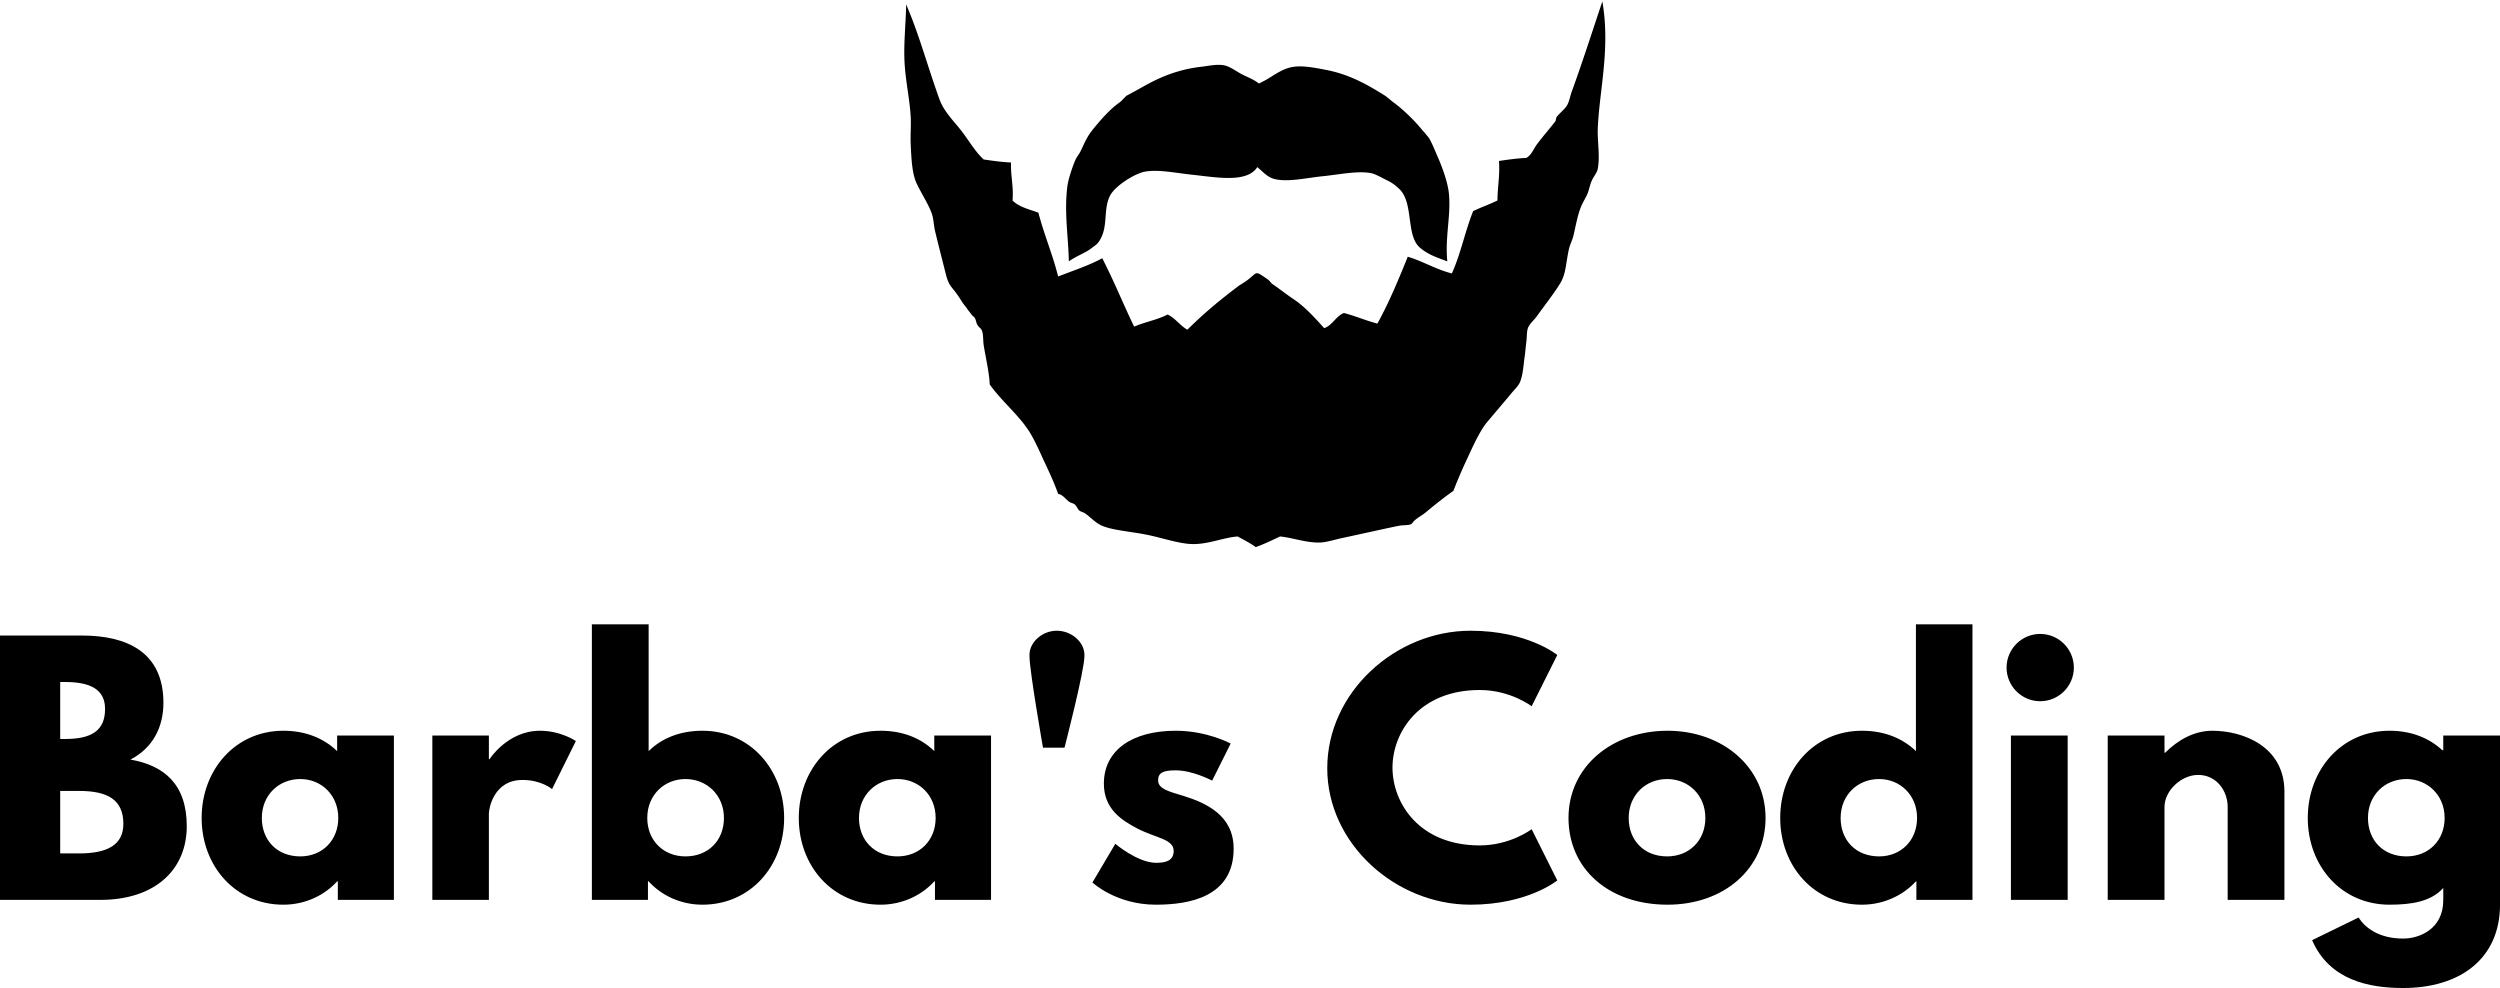 <svg data-v-423bf9ae="" xmlns="http://www.w3.org/2000/svg" viewBox="0 0 412.448 163" class="iconAbove"><!----><!----><!----><g data-v-423bf9ae="" id="21b06214-2895-4977-a9b6-070bc16ab451" fill="black" transform="matrix(3.776,0,0,3.776,-3.172,100.885)"><path d="M0.84 1.05L0.84 12.60L5.22 12.60C7.62 12.60 9.00 11.28 9.00 9.38C9.00 7.52 7.98 6.72 6.54 6.47C7.52 5.96 7.98 5.05 7.98 3.99C7.98 1.79 6.41 1.05 4.42 1.05ZM3.47 5.57L3.47 3.08L3.68 3.08C4.83 3.08 5.43 3.43 5.43 4.26C5.43 5.22 4.82 5.57 3.68 5.57ZM3.47 10.57L3.47 7.84L4.30 7.84C5.54 7.84 6.23 8.22 6.23 9.28C6.23 10.19 5.54 10.57 4.30 10.57ZM9.65 9.02C9.65 11.12 11.12 12.81 13.22 12.81C14.20 12.81 15.04 12.38 15.57 11.79L15.60 11.79L15.60 12.60L18.05 12.60L18.05 5.42L15.57 5.42L15.57 6.10C14.98 5.53 14.18 5.21 13.22 5.21C11.12 5.21 9.65 6.92 9.65 9.02ZM12.28 9.02C12.28 8.02 13.02 7.32 13.96 7.32C14.88 7.32 15.62 8.02 15.62 9.02C15.62 10.00 14.92 10.70 13.96 10.70C12.95 10.70 12.28 10.00 12.28 9.02ZM19.73 12.60L22.20 12.60L22.20 8.82C22.20 8.64 22.39 7.36 23.67 7.36C24.50 7.36 24.96 7.76 24.96 7.76L26.00 5.66C26.00 5.66 25.35 5.21 24.43 5.21C23.02 5.21 22.23 6.45 22.23 6.45L22.20 6.45L22.20 5.42L19.73 5.42ZM35.10 9.02C35.10 6.92 33.63 5.21 31.53 5.21C30.56 5.21 29.76 5.53 29.18 6.10L29.18 0.56L26.70 0.56L26.70 12.60L29.15 12.60L29.15 11.79L29.18 11.79C29.71 12.38 30.55 12.81 31.53 12.81C33.63 12.81 35.10 11.12 35.10 9.02ZM32.47 9.02C32.47 10.00 31.79 10.70 30.79 10.70C29.82 10.70 29.12 10.00 29.12 9.02C29.12 8.02 29.86 7.32 30.79 7.32C31.72 7.32 32.47 8.02 32.47 9.02ZM35.74 9.02C35.74 11.12 37.21 12.81 39.31 12.81C40.29 12.81 41.13 12.38 41.66 11.79L41.69 11.79L41.69 12.60L44.14 12.60L44.14 5.42L41.66 5.42L41.66 6.10C41.08 5.53 40.28 5.21 39.31 5.21C37.21 5.21 35.74 6.92 35.74 9.02ZM38.37 9.02C38.37 8.02 39.12 7.32 40.05 7.32C40.98 7.32 41.72 8.02 41.72 9.02C41.72 10.00 41.02 10.70 40.05 10.70C39.05 10.70 38.37 10.00 38.37 9.02ZM47.01 0.84C46.38 0.84 45.82 1.34 45.82 1.89L45.82 1.95C45.82 2.59 46.41 5.95 46.41 5.95L47.35 5.95C47.35 5.95 48.22 2.59 48.22 1.95L48.22 1.89C48.22 1.34 47.66 0.84 47.01 0.84ZM52.21 5.21C50.32 5.21 49.07 6.05 49.07 7.52C49.07 8.60 49.80 9.10 50.53 9.48C51.34 9.90 52.12 9.94 52.12 10.46C52.12 10.93 51.70 10.98 51.35 10.98C50.55 10.98 49.57 10.15 49.57 10.15L48.57 11.84C48.57 11.84 49.60 12.81 51.34 12.81C52.81 12.81 54.74 12.47 54.74 10.36C54.74 8.89 53.51 8.36 52.56 8.06C51.94 7.87 51.44 7.76 51.44 7.38C51.44 7.04 51.66 6.94 52.21 6.94C52.96 6.94 53.80 7.39 53.80 7.39L54.61 5.77C54.61 5.77 53.59 5.21 52.21 5.21ZM65.49 10.22C62.85 10.22 61.68 8.37 61.68 6.82C61.68 5.28 62.85 3.43 65.49 3.43C66.84 3.43 67.76 4.14 67.76 4.14L68.88 1.90C68.88 1.90 67.59 0.84 65.09 0.84C61.81 0.84 58.83 3.53 58.83 6.85C58.83 10.15 61.82 12.81 65.09 12.81C67.59 12.81 68.88 11.75 68.88 11.75L67.76 9.51C67.76 9.51 66.84 10.22 65.49 10.22ZM69.37 9.02C69.37 11.23 71.11 12.81 73.70 12.81C76.17 12.81 77.98 11.23 77.98 9.02C77.98 6.78 76.08 5.21 73.70 5.21C71.27 5.21 69.37 6.78 69.37 9.02ZM72.00 9.02C72.00 8.02 72.74 7.32 73.68 7.32C74.61 7.32 75.35 8.02 75.35 9.02C75.35 10.00 74.65 10.70 73.68 10.70C72.67 10.70 72.00 10.00 72.00 9.02ZM78.62 9.02C78.62 11.12 80.09 12.81 82.19 12.81C83.17 12.81 84.01 12.38 84.55 11.79L84.57 11.79L84.57 12.60L87.02 12.60L87.02 0.56L84.55 0.56L84.55 6.10C83.96 5.53 83.16 5.21 82.19 5.21C80.09 5.21 78.62 6.92 78.62 9.02ZM81.26 9.02C81.26 8.02 82.00 7.32 82.94 7.32C83.86 7.32 84.60 8.02 84.60 9.02C84.60 10.00 83.90 10.70 82.94 10.70C81.93 10.70 81.26 10.00 81.26 9.02ZM89.98 0.98C89.17 0.98 88.51 1.64 88.51 2.45C88.51 3.26 89.17 3.92 89.98 3.92C90.79 3.92 91.45 3.26 91.45 2.45C91.45 1.64 90.79 0.98 89.98 0.98ZM88.70 5.42L91.18 5.42L91.18 12.60L88.70 12.60ZM92.93 12.60L95.41 12.60L95.41 8.54C95.41 7.83 96.14 7.14 96.88 7.14C97.68 7.14 98.17 7.83 98.17 8.54L98.17 12.60L100.65 12.60L100.65 7.87C100.65 5.87 98.81 5.21 97.50 5.21C96.71 5.21 96.00 5.61 95.44 6.17L95.41 6.17L95.41 5.42L92.93 5.42ZM101.86 14.36C102.62 16.11 104.34 16.45 105.84 16.45C108.29 16.45 110.07 15.20 110.07 12.80L110.07 5.42L107.59 5.42L107.59 6.06L107.55 6.06C106.96 5.52 106.19 5.21 105.24 5.21C103.14 5.21 101.67 6.92 101.67 9.02C101.67 11.12 103.14 12.81 105.24 12.81C106.22 12.81 107.06 12.67 107.59 12.08L107.59 12.61C107.59 13.89 106.53 14.29 105.84 14.29C104.76 14.29 104.16 13.80 103.89 13.37ZM104.30 9.02C104.30 8.02 105.04 7.32 105.98 7.32C106.90 7.32 107.65 8.02 107.65 9.02C107.65 10.00 106.95 10.70 105.98 10.70C104.97 10.70 104.30 10.00 104.30 9.02Z"></path></g><!----><g data-v-423bf9ae="" id="bde3edc3-b7fa-4c09-ab48-945e5ee27604" transform="matrix(1.184,0,0,1.184,148.007,-16.613)" stroke="none" fill="black"><path clip-rule="evenodd" d="M98.268 14.229c1.127 6.534-.395 12.284-.635 17.58-.086 1.871.329 3.884 0 5.719-.109.607-.536 1.007-.848 1.695-.265.585-.383 1.362-.635 1.906-.285.612-.609 1.118-.848 1.694-.482 1.168-.692 2.464-1.06 4.024-.146.629-.49 1.271-.635 1.907-.334 1.458-.396 2.905-.848 4.024-.221.548-.506.968-.848 1.482-.686 1.034-1.893 2.603-2.753 3.812-.415.583-1.065 1.093-1.271 1.694-.169.497-.134 1.372-.212 1.906-.104.724-.126 1.356-.211 1.907-.188 1.195-.219 2.509-.636 3.601-.238.624-.725 1.03-1.271 1.694-1.047 1.271-2.217 2.621-3.389 4.024-.974 1.164-2.001 3.466-2.754 5.083a70.29 70.29 0 0 0-1.906 4.448c-1.149.803-2.49 1.859-3.813 2.965-.468.391-.824.543-1.481 1.06-.302.236-.433.55-.636.635-.375.156-1.096.091-1.695.212-2.248.456-5.189 1.131-7.837 1.694-1.081.23-2.266.617-3.177.636-1.878.039-3.786-.678-5.507-.847-1.106.518-2.195 1.052-3.389 1.482-.783-.559-1.659-1.024-2.542-1.482-1.977.16-3.952 1.059-6.143 1.059-1.877 0-4.106-.803-6.354-1.271-2.305-.479-4.804-.621-6.354-1.271-.908-.381-1.499-1.085-2.33-1.694-.286-.21-.635-.257-.847-.424-.249-.193-.388-.65-.636-.847-.28-.222-.587-.219-.847-.424-.48-.376-.864-.966-1.483-1.059-.554-1.561-1.221-2.987-1.906-4.449-.665-1.417-1.306-2.951-2.119-4.235-1.477-2.335-3.822-4.192-5.507-6.566-.083-1.771-.584-3.789-.847-5.507-.093-.609-.031-1.365-.212-1.906-.154-.462-.315-.381-.635-.848-.207-.301-.211-.764-.424-1.059-.116-.162-.293-.228-.423-.424-.132-.199-.402-.495-.636-.848-.132-.198-.402-.495-.635-.847-.158-.238-.542-.856-.848-1.271-.766-1.042-1.064-1.081-1.482-2.755-.391-1.564-1.033-4.039-1.482-5.93-.182-.765-.186-1.61-.424-2.33-.423-1.28-1.442-2.822-2.118-4.236-.635-1.33-.745-3.245-.847-5.507-.059-1.292.069-2.564 0-3.813-.133-2.402-.688-4.848-.847-7.413-.166-2.677.158-5.3.212-8.261 1.641 3.776 2.779 7.881 4.236 12.073.183.528.414 1.225.635 1.695.715 1.518 2.003 2.75 2.965 4.024 1.002 1.328 1.81 2.746 2.965 3.812 1.229.183 2.465.358 3.812.423-.062 1.898.375 3.297.212 5.295.876.89 2.303 1.227 3.601 1.694.804 3.079 1.974 5.792 2.753 8.896 2.078-.817 4.268-1.521 6.143-2.542 1.593 3.067 2.93 6.391 4.448 9.531 1.471-.648 3.278-.958 4.66-1.694 1.108.516 1.708 1.54 2.754 2.118 2.14-2.125 4.371-4.021 7.202-6.143.16-.12.74-.437 1.271-.847 1.337-1.036.901-1.294 2.754 0 .256.178.418.489.635.635.99.663 1.87 1.385 2.966 2.118 1.535 1.028 2.996 2.628 4.236 4.024 1.199-.424 1.595-1.653 2.753-2.118 1.619.429 3.042 1.053 4.66 1.482 1.611-2.907 2.935-6.103 4.236-9.319 2.173.651 3.893 1.756 6.143 2.329 1.216-2.666 1.854-5.912 2.966-8.683 1.09-.534 2.298-.949 3.389-1.483.008-1.898.355-3.457.212-5.507 1.229-.183 2.465-.358 3.812-.423.735-.422 1-1.253 1.483-1.906.77-1.042 1.682-2.052 2.542-3.177.125-.164.073-.451.211-.636.444-.595 1.156-1.065 1.483-1.694.276-.531.382-1.212.635-1.906 1.381-3.771 2.851-8.354 4.238-12.49z"></path><path clip-rule="evenodd" d="M50.398 25.667c1.782-.767 2.976-2.069 4.872-2.33 1.353-.186 3.021.152 4.448.424 3.232.615 5.703 1.991 8.261 3.601.29.183.995.803 1.059.847 1.237.864 2.977 2.524 4.024 3.812.182.224.301.326.505.583.134.167.444.515.555.688.365.575.898 1.896 1.271 2.753.482 1.113 1.296 3.206 1.482 4.872.338 3.025-.557 6.095-.212 9.532-1.477-.558-2.624-.9-3.812-1.907-2.015-1.706-.801-6.353-2.966-8.26-.318-.281-.485-.453-.95-.756a9.393 9.393 0 0 0-.532-.303c-.436-.196-1.714-.937-2.329-1.059-1.887-.375-4.48.193-6.779.424-2.229.224-4.687.819-6.565.423-1.12-.236-1.685-.994-2.542-1.695-1.45 2.253-5.669 1.422-9.107 1.059-2.342-.247-4.68-.763-6.566-.423-1.368.247-4.168 1.963-4.872 3.389-.909 1.844-.264 4.036-1.271 5.931-.432.813-.699.896-1.483 1.483-.665.497-1.895.947-2.965 1.694-.051-3.322-.659-6.736-.212-10.379.115-.935.548-2.326 1.059-3.601.219-.545.566-.89.847-1.482.568-1.194.846-1.924 1.694-2.965 1.034-1.266 2.308-2.77 3.813-3.812.076-.053.78-.817.847-.847.108-.049 1.898-1.026 2.33-1.271 2.123-1.206 4.71-2.373 8.049-2.754 1.058-.121 2.124-.389 3.177-.211.817.138 1.729.85 2.542 1.271.768.396 1.627.694 2.328 1.269z"></path></g><!----></svg>